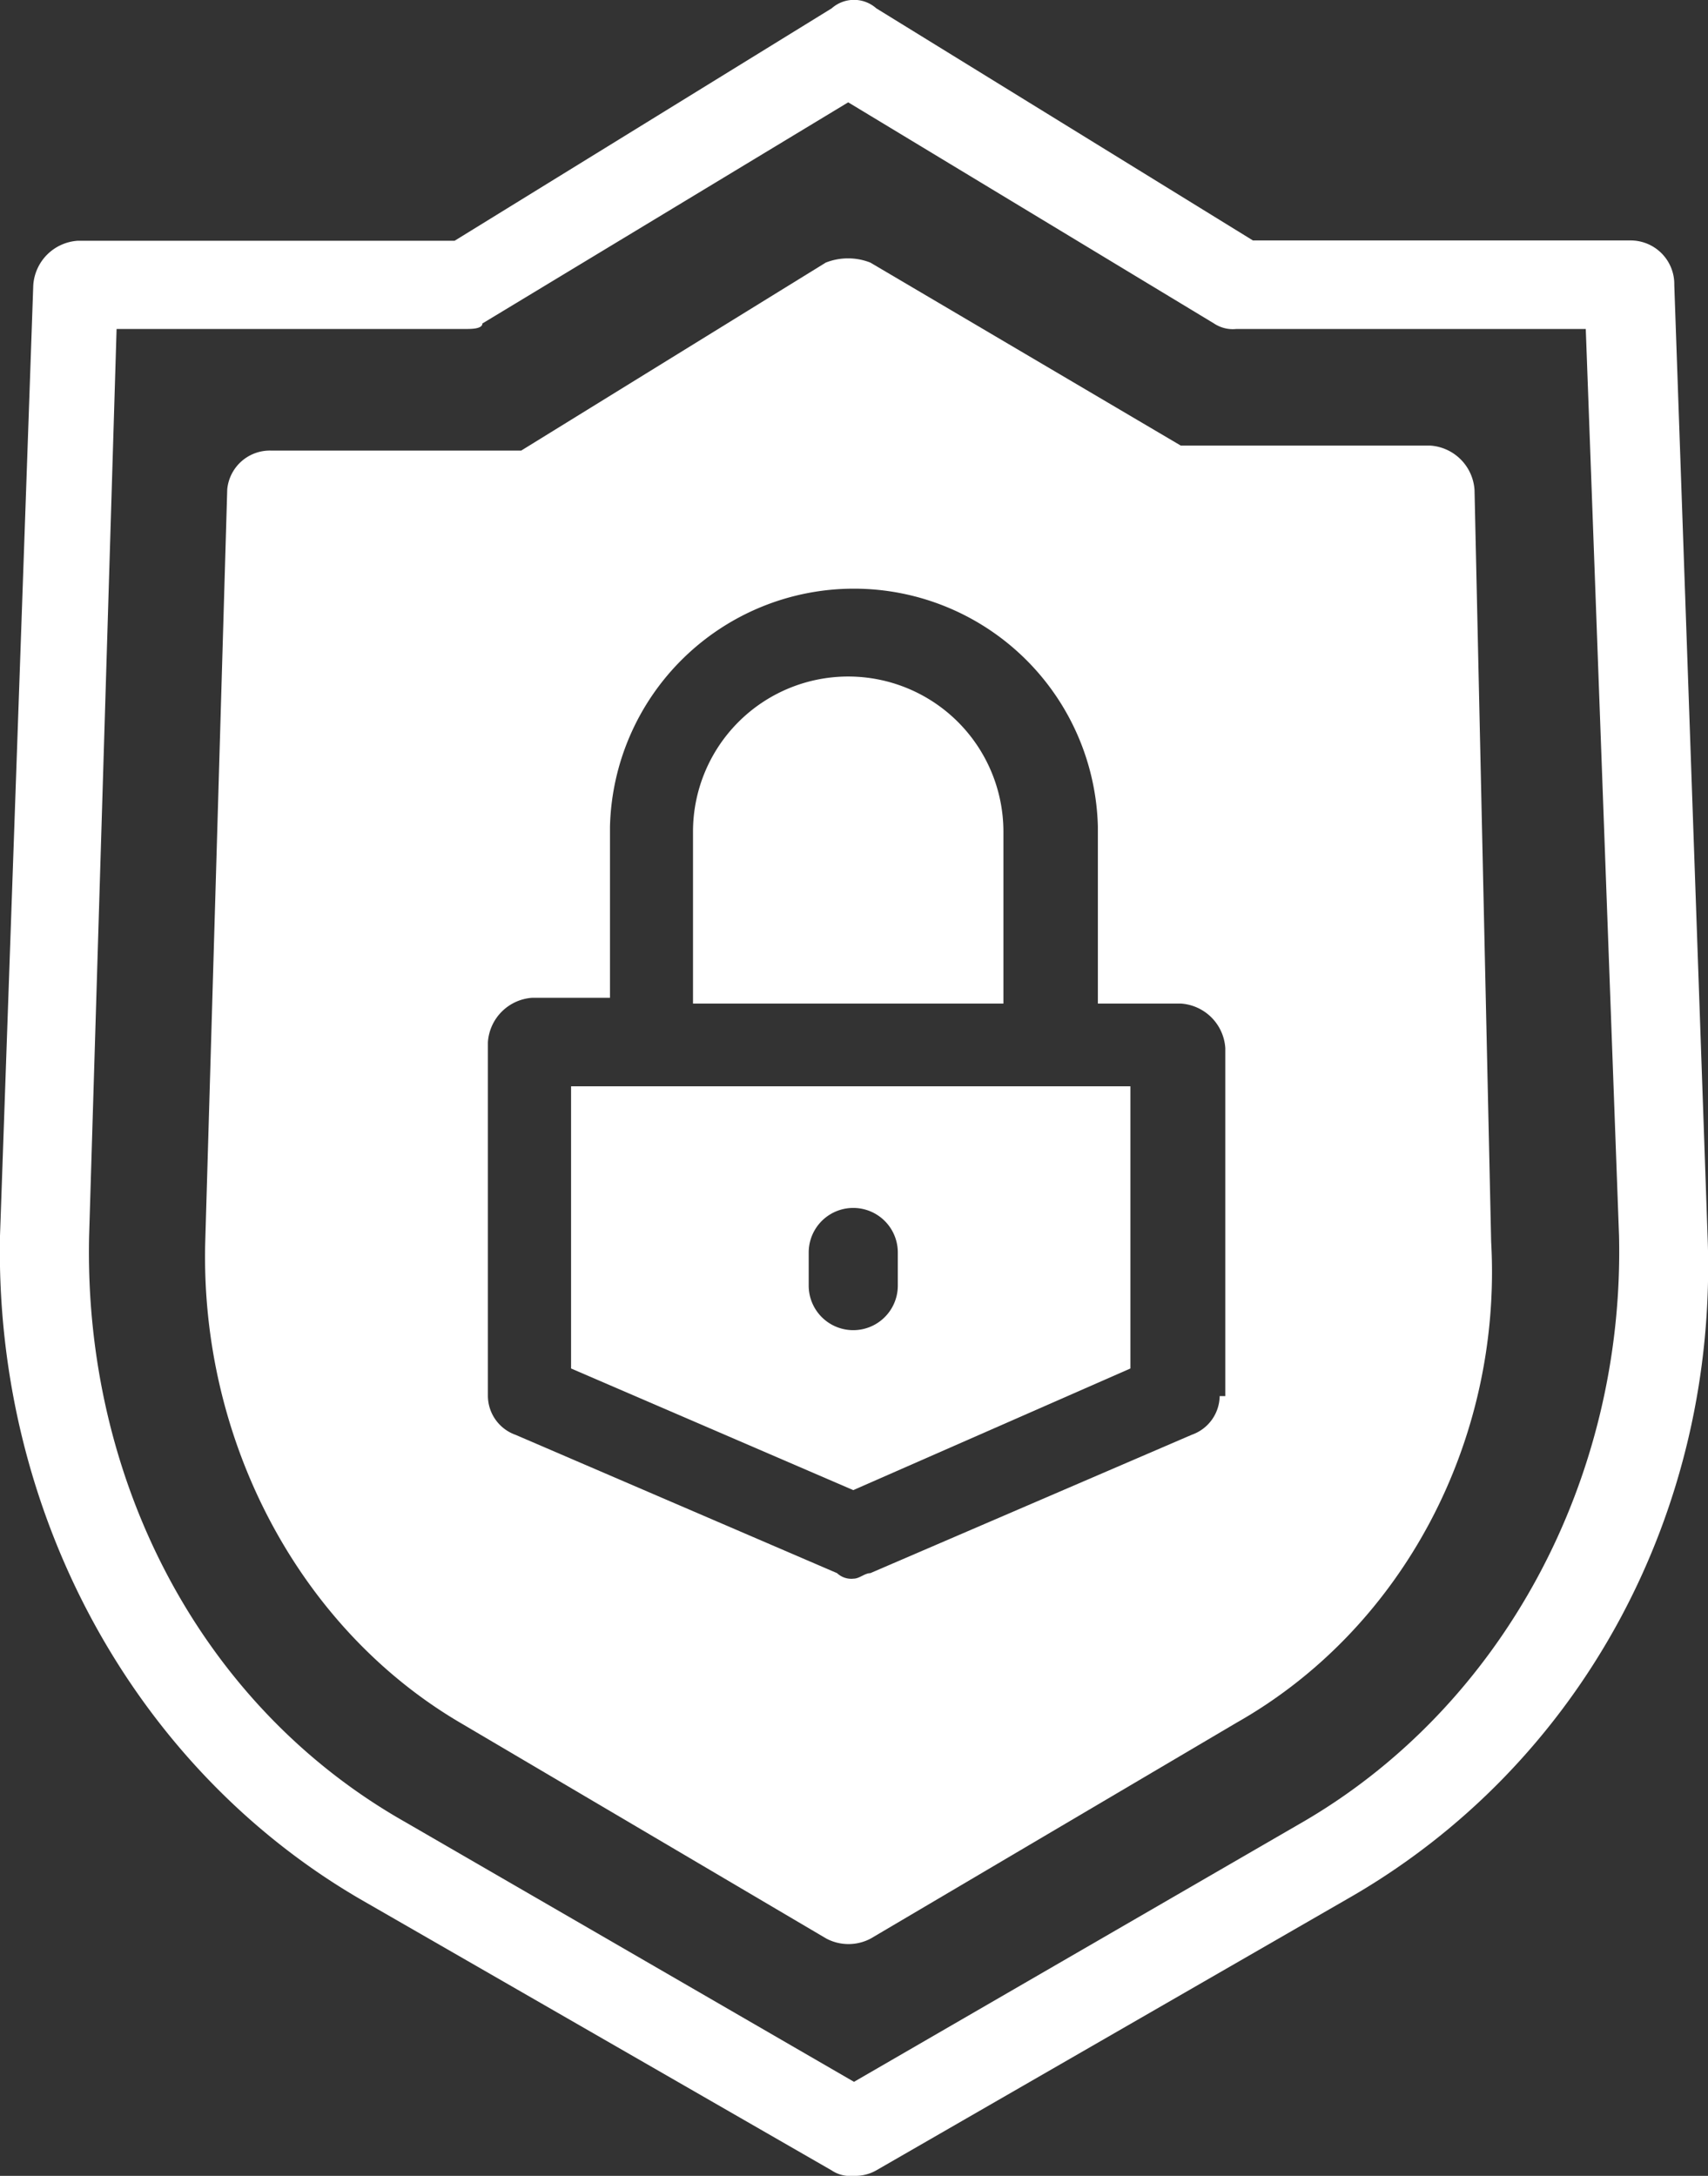 <svg id="圖層_1" data-name="圖層 1" xmlns="http://www.w3.org/2000/svg" viewBox="0 0 115 146.5">
  <rect x="0" y="0" width="115" height="146.5" fill="#333333" stroke="none"/>
  <title>ba3新代理商登入頁</title>
  <g>
    <path d="M57.48,146.5a2.25,2.25,0,0,1-1.49-.37L24.27,127.88C9,119-.36,101.82,0,83.21l2.24-64a3.21,3.21,0,0,1,3-3H30.61L56,.56a2.26,2.26,0,0,1,3,0L84.36,16.19h25.37a2.94,2.94,0,0,1,3,3l2.24,64c.74,18.61-8.59,35.74-24.26,44.67L59,146.13A2.86,2.86,0,0,1,57.48,146.5ZM7.85,22.15,6,83.21c-.37,16.38,7.47,31.64,21.27,39.46l30.23,17.5,30.23-17.5c13.44-7.82,21.65-23.08,21.28-39.46l-2.24-61.06H83.24a2.28,2.28,0,0,1-1.5-.37L57.11,6.89,32.48,21.78c0,.37-.75.37-1.12.37Z" fill="#fff"/>
    <path d="M67.56,56a10.45,10.45,0,0,0-20.9,0V67.57h20.9Z" fill="#fff"/>
    <path d="M38.45,92.14l19,8.19,18.66-8.19v-19H38.45Zm16-7.81a3,3,0,0,1,6,0v2.23a3,3,0,0,1-6,0Z" fill="#fff"/>
    <path d="M99.28,33a3.2,3.2,0,0,0-3-3H79.5L58.6,17.68a4.1,4.1,0,0,0-3,0L35.09,30.34H18.3a2.88,2.88,0,0,0-3,2.61L13.82,83.58C13.45,97,20.16,109.64,31,116l24.63,14.52a3.19,3.19,0,0,0,3,0L83.24,116c11.19-6.33,17.91-19,17.16-32.39ZM82.12,94a2.8,2.8,0,0,1-1.87,2.6L58.6,105.92c-.37,0-.74.37-1.12.37a1.39,1.39,0,0,1-1.12-.37L34.72,96.61A2.8,2.8,0,0,1,32.85,94V70.18a3.21,3.21,0,0,1,3-3h5.22V55.66a16.43,16.43,0,0,1,32.85,0V67.57H79.5a3.21,3.21,0,0,1,3,3V94Z" fill="#fff"/>
  </g>
</svg>
